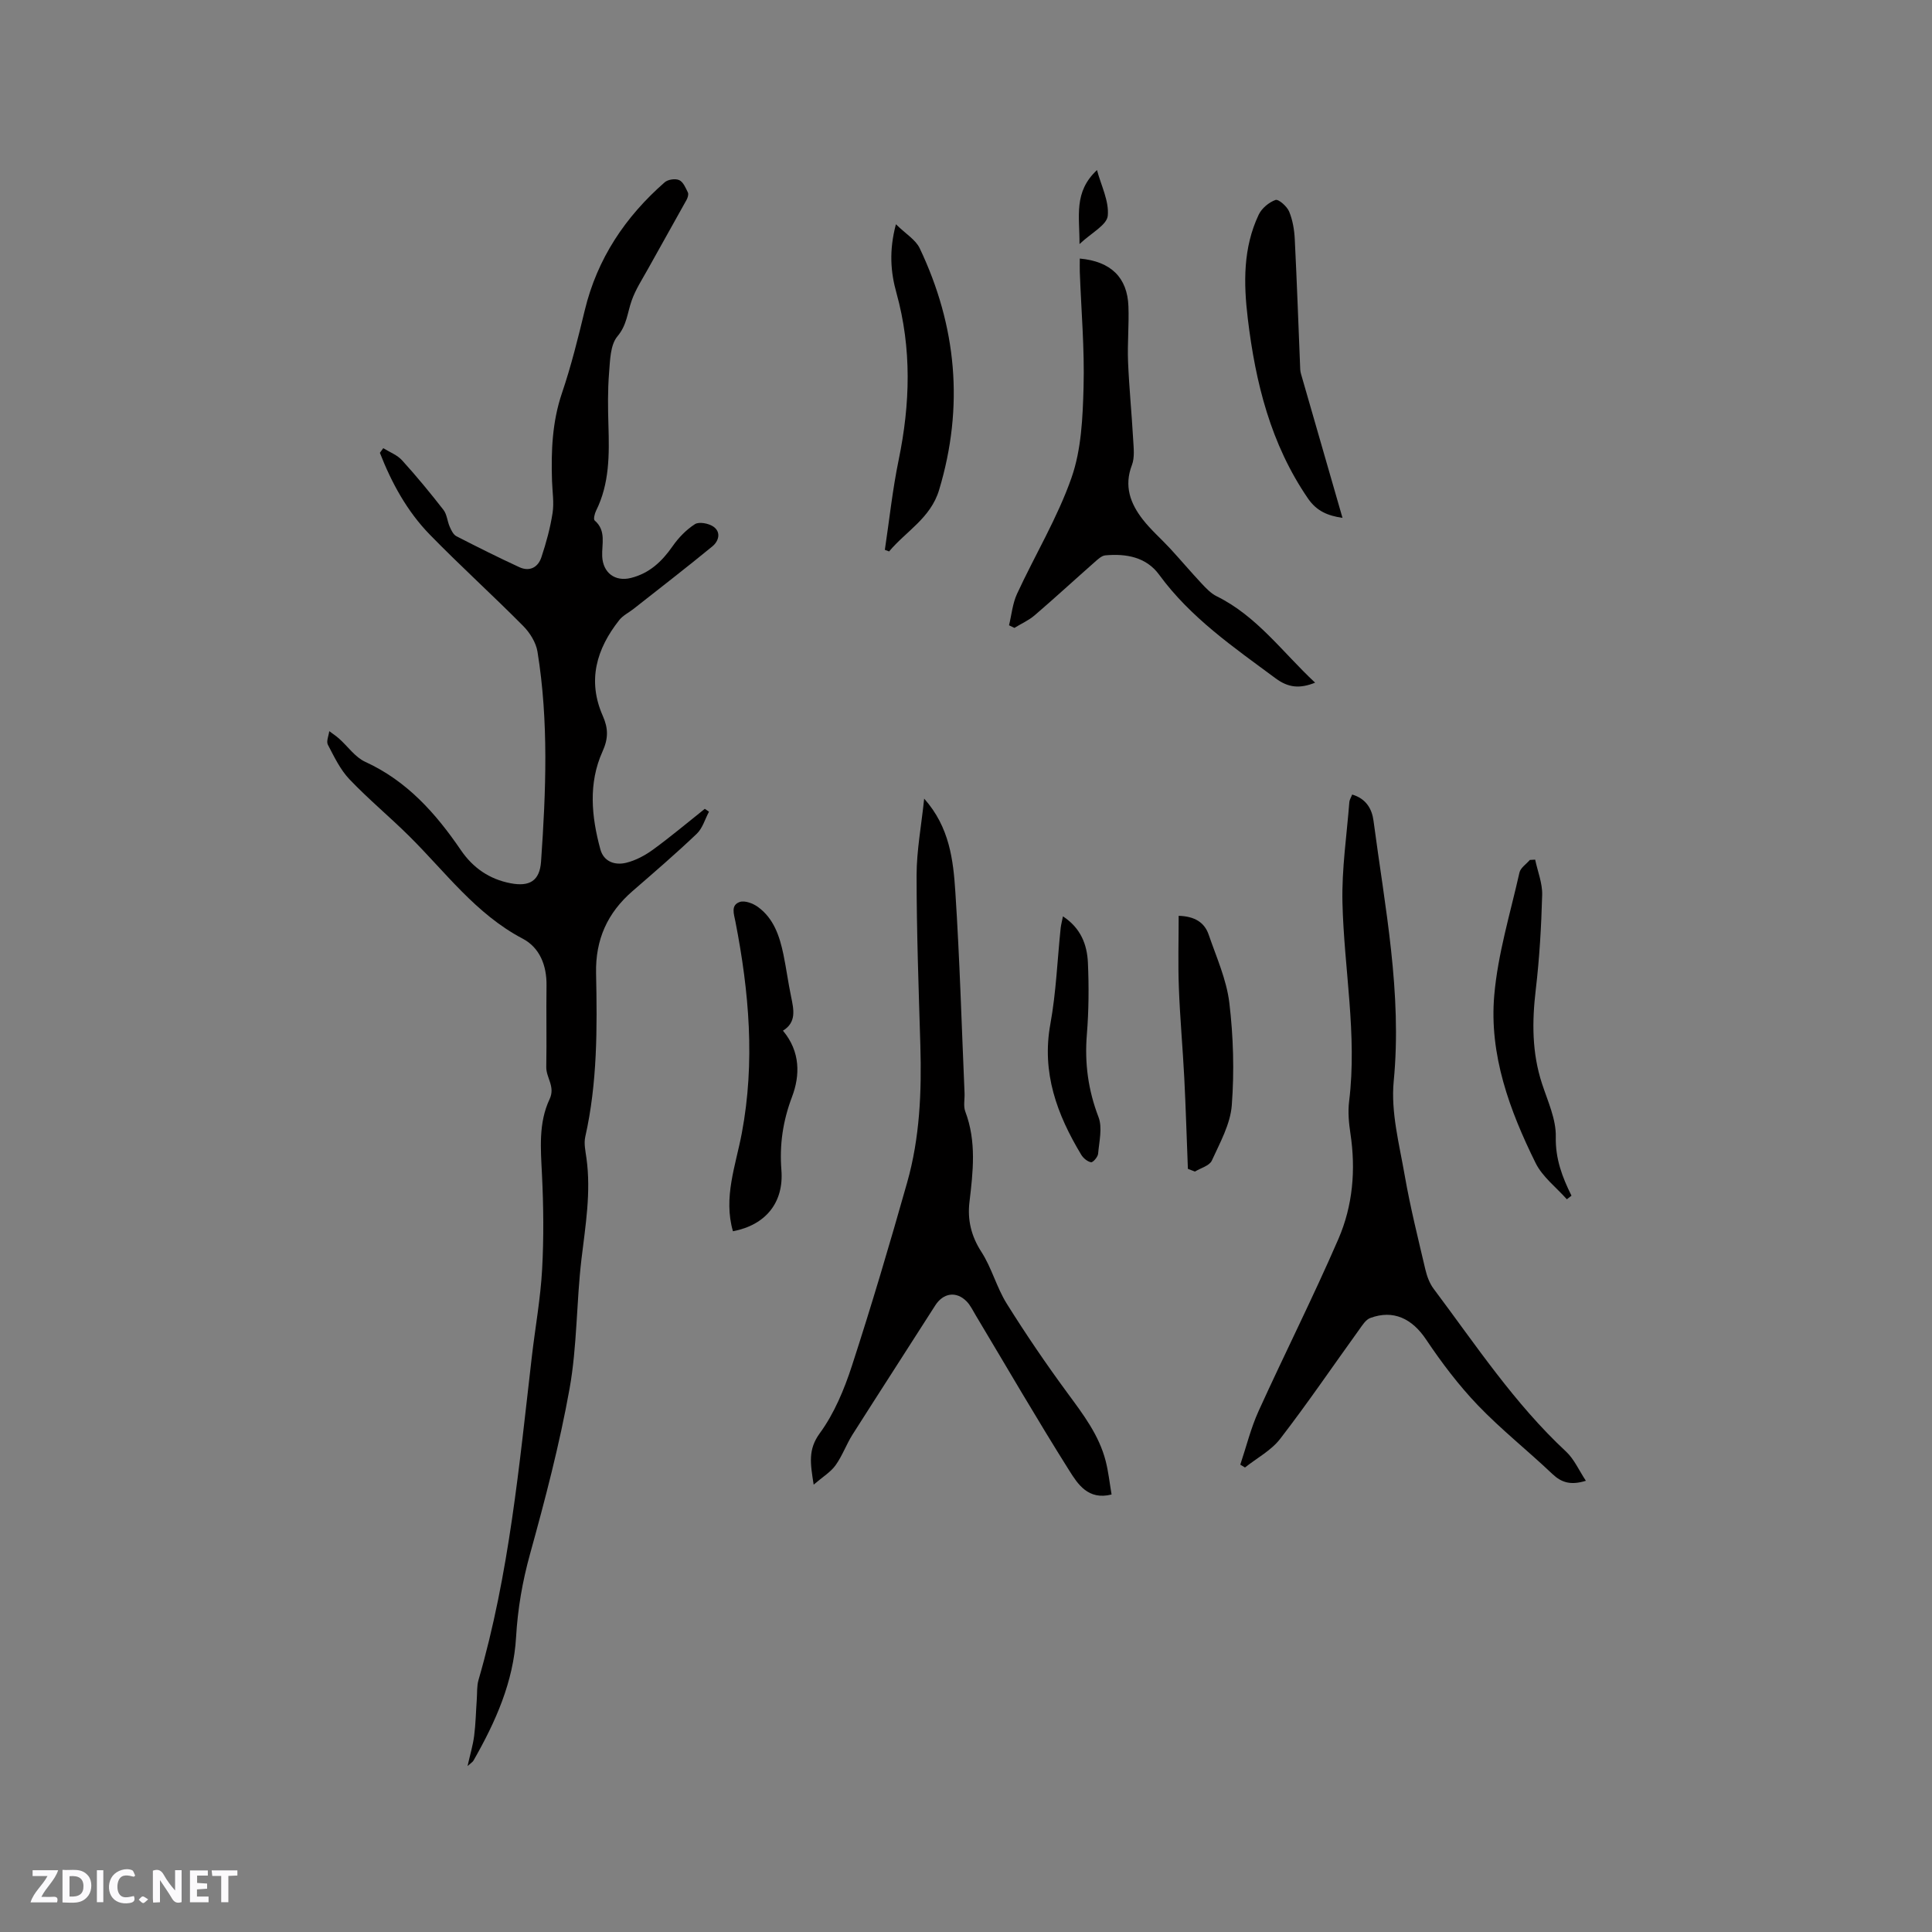 <svg enable-background="new 0 0 400 400" viewBox="0 0 400 400" xmlns="http://www.w3.org/2000/svg"><rect x="0" y="0" width="400" height="400" fill="#808080" stroke="none"/><path d="m37.59 393.81c-.92.31-1.52.05-2-.78-.7-1.2-1.52-2.34-2.47-3.78v4.59c-.55.03-.95.05-1.41.07-.03-.37-.06-.64-.06-.91 0-1.91 0-3.81 0-5.7 1.13-.41 1.77-.03 2.29.91.62 1.11 1.38 2.14 2.31 3.19v-4.2h1.35v6.61z" fill="#fbfafc"/><path d="m12.94 393.88v-6.75c1.9.19 3.93-.54 5.37 1.29.8 1.01.78 2.88.03 3.97-1.37 1.97-3.4 1.51-5.4 1.49m1.45-1.22c2.04.12 2.92-.58 2.89-2.21-.03-1.51-.98-2.19-2.89-2z" fill="#fbfafc"/><path d="m11.81 393.87h-5.49c.68-2.18 2.47-3.48 3.51-5.45h-3.08v-1.21h5.29c-.71 2.13-2.44 3.48-3.47 5.51.86 0 1.63.04 2.39-.01.79-.05 1.14.21.85 1.16" fill="#fbfafc"/><path d="m39.33 393.86v-6.61h3.7v1.07h-2.22v1.52c.68.04 1.34.09 2.07.13v1.07c-.72.05-1.38.09-2.1.14v1.48h2.4v1.19h-3.85z" fill="#fbfafc"/><path d="m27.71 388.56c-1.15-.3-2.46-.61-3.1.64-.37.73-.41 1.93-.06 2.67.63 1.35 1.99.93 3.17.68.35.94-.01 1.32-.93 1.46-1.62.25-3.05-.27-3.76-1.48-.73-1.24-.6-3.03.31-4.17.88-1.11 2.71-1.7 4-1.16.32.13.44.74.65 1.12-.1.08-.19.16-.28.24" fill="#fbfafc"/><path d="m49.15 387.24v1.07c-.59.02-1.17.05-1.87.08v5.44h-1.48v-5.44h-1.85c-.05-.4-.08-.73-.13-1.15z" fill="#fbfafc"/><path d="m20.06 387.21h1.33v6.62h-1.33z" fill="#fbfafc"/><path d="m30.68 393.25c-.49.38-.8.79-1.05.76-.32-.05-.6-.45-.9-.7.26-.24.51-.64.8-.67.29-.04.62.3 1.15.61" fill="#fbfafc"/><g fill="#010000"><path d="m79.35 92.79c1.32.82 2.9 1.41 3.9 2.52 2.99 3.29 5.83 6.74 8.56 10.25.73.94.8 2.36 1.3 3.5.32.72.74 1.62 1.37 1.95 4.31 2.22 8.65 4.39 13.05 6.42 2.13.98 3.87.03 4.56-2.06.99-2.98 1.83-6.04 2.31-9.14.34-2.16-.04-4.44-.11-6.66-.2-6.16.03-12.22 2.06-18.19 1.9-5.6 3.33-11.38 4.72-17.14 2.58-10.69 8.38-19.35 16.55-26.5.67-.59 2.2-.81 3-.45.83.37 1.34 1.61 1.8 2.56.18.38-.03 1.08-.27 1.52-2.64 4.77-5.34 9.52-7.98 14.29-1.2 2.16-2.58 4.27-3.39 6.57-.89 2.5-.97 5.06-2.95 7.41-1.49 1.78-1.52 4.98-1.73 7.59-.29 3.58-.24 7.21-.13 10.81.18 6.06.24 12.07-2.56 17.7-.3.6-.58 1.78-.29 2.02 2.46 2.12 1.44 4.91 1.56 7.44.16 3.39 2.65 5.28 5.94 4.46 3.84-.96 6.41-3.39 8.62-6.55 1.23-1.77 2.84-3.44 4.64-4.59.85-.54 2.81-.17 3.79.49 1.7 1.16 1.12 3.04-.17 4.1-5.37 4.41-10.88 8.66-16.34 12.96-.98.77-2.2 1.36-2.95 2.31-4.72 5.97-6.64 12.52-3.41 19.83 1.14 2.58 1.18 4.66-.06 7.39-2.96 6.56-2.29 13.48-.44 20.25.71 2.59 3.05 3.34 5.34 2.78 1.98-.48 3.94-1.54 5.61-2.76 3.66-2.67 7.13-5.59 10.67-8.41.29.2.58.39.87.59-.83 1.55-1.33 3.43-2.54 4.58-4.3 4.09-8.8 7.97-13.29 11.86-5.2 4.51-7.7 10.02-7.55 17.03.24 11.33.28 22.68-2.24 33.86-.31 1.38.05 2.95.25 4.42.97 7.02-.2 13.9-1.03 20.85-1.06 8.93-.89 18.05-2.47 26.87-2.07 11.54-5.06 22.94-8.19 34.25-1.57 5.67-2.54 11.3-2.88 17.14-.54 9.32-4.26 17.61-8.81 25.58-.19.34-.59.56-1.24 1.15.53-2.37 1.12-4.3 1.37-6.27.32-2.48.36-4.99.54-7.48.1-1.36-.01-2.79.36-4.07 6.36-21.9 8.44-44.5 11.05-67.02.7-6 1.79-11.97 2.12-17.99.36-6.53.29-13.1-.03-19.64-.26-5.33-.75-10.67 1.58-15.61 1.22-2.6-.73-4.41-.69-6.65.1-5.62-.03-11.24.05-16.86.06-4.16-1.4-7.86-4.95-9.72-9.68-5.09-15.96-13.77-23.45-21.19-4.05-4.02-8.48-7.68-12.41-11.81-1.9-2-3.16-4.66-4.46-7.15-.36-.69.17-1.85.29-2.8.68.51 1.41.98 2.04 1.55 1.81 1.61 3.31 3.84 5.41 4.8 8.65 3.96 14.6 10.66 19.8 18.28 2.49 3.66 5.91 6.03 10.3 6.86 3.93.75 6.02-.5 6.3-4.5 1.01-14.5 1.6-29.02-.74-43.45-.31-1.9-1.57-3.92-2.96-5.32-6.34-6.4-13.03-12.45-19.32-18.9-4.7-4.82-7.91-10.69-10.35-16.95.26-.35.48-.65.7-.96z"/><path d="m279.95 164.5c2.89.85 4.1 2.98 4.42 5.42 2.36 17.9 5.95 35.66 4.18 53.97-.61 6.36 1.16 13.02 2.28 19.46 1.14 6.55 2.76 13.02 4.28 19.5.33 1.39.86 2.85 1.71 3.98 8.7 11.6 16.71 23.75 27.43 33.72 1.67 1.56 2.65 3.86 4.09 6.03-3.14.97-5.05.38-6.95-1.42-5.07-4.82-10.59-9.18-15.42-14.22-3.98-4.16-7.51-8.83-10.72-13.62-2.87-4.29-6.75-6.23-11.56-4.44-.94.35-1.64 1.51-2.29 2.41-5.44 7.54-10.67 15.24-16.35 22.6-1.86 2.42-4.83 3.98-7.29 5.94-.32-.2-.64-.4-.97-.59 1.24-3.69 2.17-7.53 3.77-11.06 5.42-11.93 11.33-23.64 16.54-35.66 2.98-6.88 3.63-14.31 2.49-21.84-.33-2.19-.54-4.48-.27-6.65 1.7-13.82-1.06-27.46-1.38-41.19-.16-6.92.89-13.88 1.43-20.81.05-.48.36-.94.58-1.53z"/><path d="m191.34 165.35c5.26 5.9 6.03 12.72 6.46 19.41.9 13.84 1.3 27.71 1.9 41.57.05 1.27-.27 2.67.15 3.79 2.35 6.21 1.61 12.46.86 18.81-.42 3.59.35 6.98 2.46 10.23 2.15 3.32 3.16 7.37 5.26 10.74 3.97 6.35 8.19 12.55 12.63 18.58 3.22 4.38 6.49 8.66 7.86 14.01.57 2.22.81 4.53 1.22 6.93-4.88 1.24-7.03-2.21-8.78-4.99-6.66-10.57-12.92-21.38-19.34-32.1-.6-.99-1.11-2.1-1.9-2.9-2.16-2.18-4.84-1.73-6.48.83-5.69 8.92-11.45 17.8-17.12 26.73-1.3 2.05-2.12 4.42-3.53 6.38-1 1.4-2.61 2.36-4.53 4.01-.69-4.42-1.2-7.27 1.28-10.66 2.99-4.09 5.05-9.06 6.64-13.94 4.09-12.57 7.84-25.25 11.44-37.97 2.62-9.25 3.01-18.78 2.73-28.36-.35-11.76-.78-23.51-.78-35.27.01-5.12.99-10.25 1.57-15.83z"/><path d="m223.56 53.53c6.44.59 9.85 3.92 10.07 9.9.14 3.81-.23 7.64-.08 11.44.22 5.38.76 10.75 1.06 16.13.1 1.76.34 3.72-.26 5.29-1.67 4.34-.33 7.94 2.24 11.25 1.68 2.16 3.79 3.99 5.66 6.01 2.21 2.4 4.32 4.9 6.55 7.28.92.98 1.92 2.04 3.1 2.62 8.34 4.11 13.62 11.58 20.38 17.89-3.17 1.27-5.54 1.06-8.17-.89-8.69-6.44-17.6-12.54-24.12-21.46-2.68-3.67-6.84-4.4-11.14-4.01-.79.07-1.59.85-2.26 1.44-4.13 3.64-8.18 7.37-12.35 10.95-1.24 1.07-2.81 1.76-4.22 2.63-.37-.18-.74-.36-1.11-.54.53-2.18.73-4.5 1.65-6.5 3.72-8.05 8.38-15.75 11.29-24.07 2.04-5.84 2.32-12.46 2.49-18.75.22-7.93-.49-15.89-.78-23.83-.03-.92 0-1.84 0-2.78z"/><path d="m162.1 213.39c3.65 4.35 3.54 9.31 1.89 13.67-1.91 5.04-2.62 9.94-2.21 15.18.53 6.7-3.22 11.38-10.03 12.68-2.03-6.99.57-13.61 1.83-20.29 2.78-14.73 1.52-29.29-1.32-43.82-.31-1.59-1.01-3.42.91-4.07 1.04-.35 2.75.3 3.76 1.04 3.28 2.39 4.48 6.05 5.27 9.83.6 2.9.98 5.84 1.59 8.74.55 2.69 1.15 5.3-1.69 7.04z"/><path d="m277.95 107.22c-2.99-.44-5.32-1.35-7.15-4.02-7.72-11.26-10.87-23.99-12.46-37.25-.88-7.33-.99-14.64 2.26-21.5.62-1.32 2.11-2.56 3.48-3.05.62-.22 2.37 1.32 2.82 2.39.74 1.79 1.08 3.82 1.17 5.78.45 8.98.76 17.97 1.13 26.95.01.31.09.63.17.93 2.82 9.81 5.65 19.61 8.58 29.77z"/><path d="m185.49 46.43c2.03 2 4.09 3.2 4.93 4.98 7.66 16.13 9.2 32.8 4.01 50.03-1.75 5.83-6.85 8.54-10.35 12.73-.29-.11-.59-.22-.88-.33.93-6.21 1.59-12.48 2.86-18.62 2.39-11.59 2.73-23.06-.46-34.57-1.2-4.28-1.57-8.71-.11-14.22z"/><path d="m324.4 248.3c-2.2-2.48-5.05-4.64-6.47-7.51-5.39-10.91-9.63-22.41-8.56-34.73.74-8.56 3.32-16.97 5.22-25.41.22-.98 1.41-1.74 2.15-2.61.37-.02.73-.04 1.1-.06.51 2.44 1.52 4.89 1.45 7.31-.18 6.55-.56 13.12-1.33 19.63-.78 6.61-.8 13.06 1.3 19.45 1.18 3.61 2.93 7.35 2.85 11-.1 4.53 1.33 8.33 3.25 12.18-.32.26-.64.51-.96.75z"/><path d="m245.94 242c-.25-6.29-.43-12.58-.75-18.87-.32-6.23-.89-12.44-1.12-18.67-.19-4.92-.04-9.85-.04-14.85 3.33.1 5.34 1.37 6.21 3.89 1.6 4.66 3.7 9.31 4.28 14.12.84 7 1.04 14.18.51 21.21-.3 3.92-2.45 7.76-4.14 11.47-.49 1.06-2.29 1.52-3.49 2.26-.49-.19-.98-.38-1.46-.56z"/><path d="m220.07 189.72c3.71 2.43 5 5.87 5.17 9.59.22 4.95.18 9.95-.22 14.9-.48 5.92.27 11.48 2.41 17.06.85 2.21.14 5.07-.08 7.61-.06.66-1.06 1.81-1.46 1.75-.75-.13-1.6-.84-2.03-1.55-5.02-8.33-8.24-17-6.39-27.09 1.19-6.53 1.44-13.24 2.13-19.86.08-.69.27-1.37.47-2.41z"/><path d="m227.12 35.21c.84 3.17 2.53 6.42 2.23 9.47-.19 1.91-3.38 3.52-5.85 5.85.03-5.79-1.26-10.76 3.62-15.32z"/></g></svg>